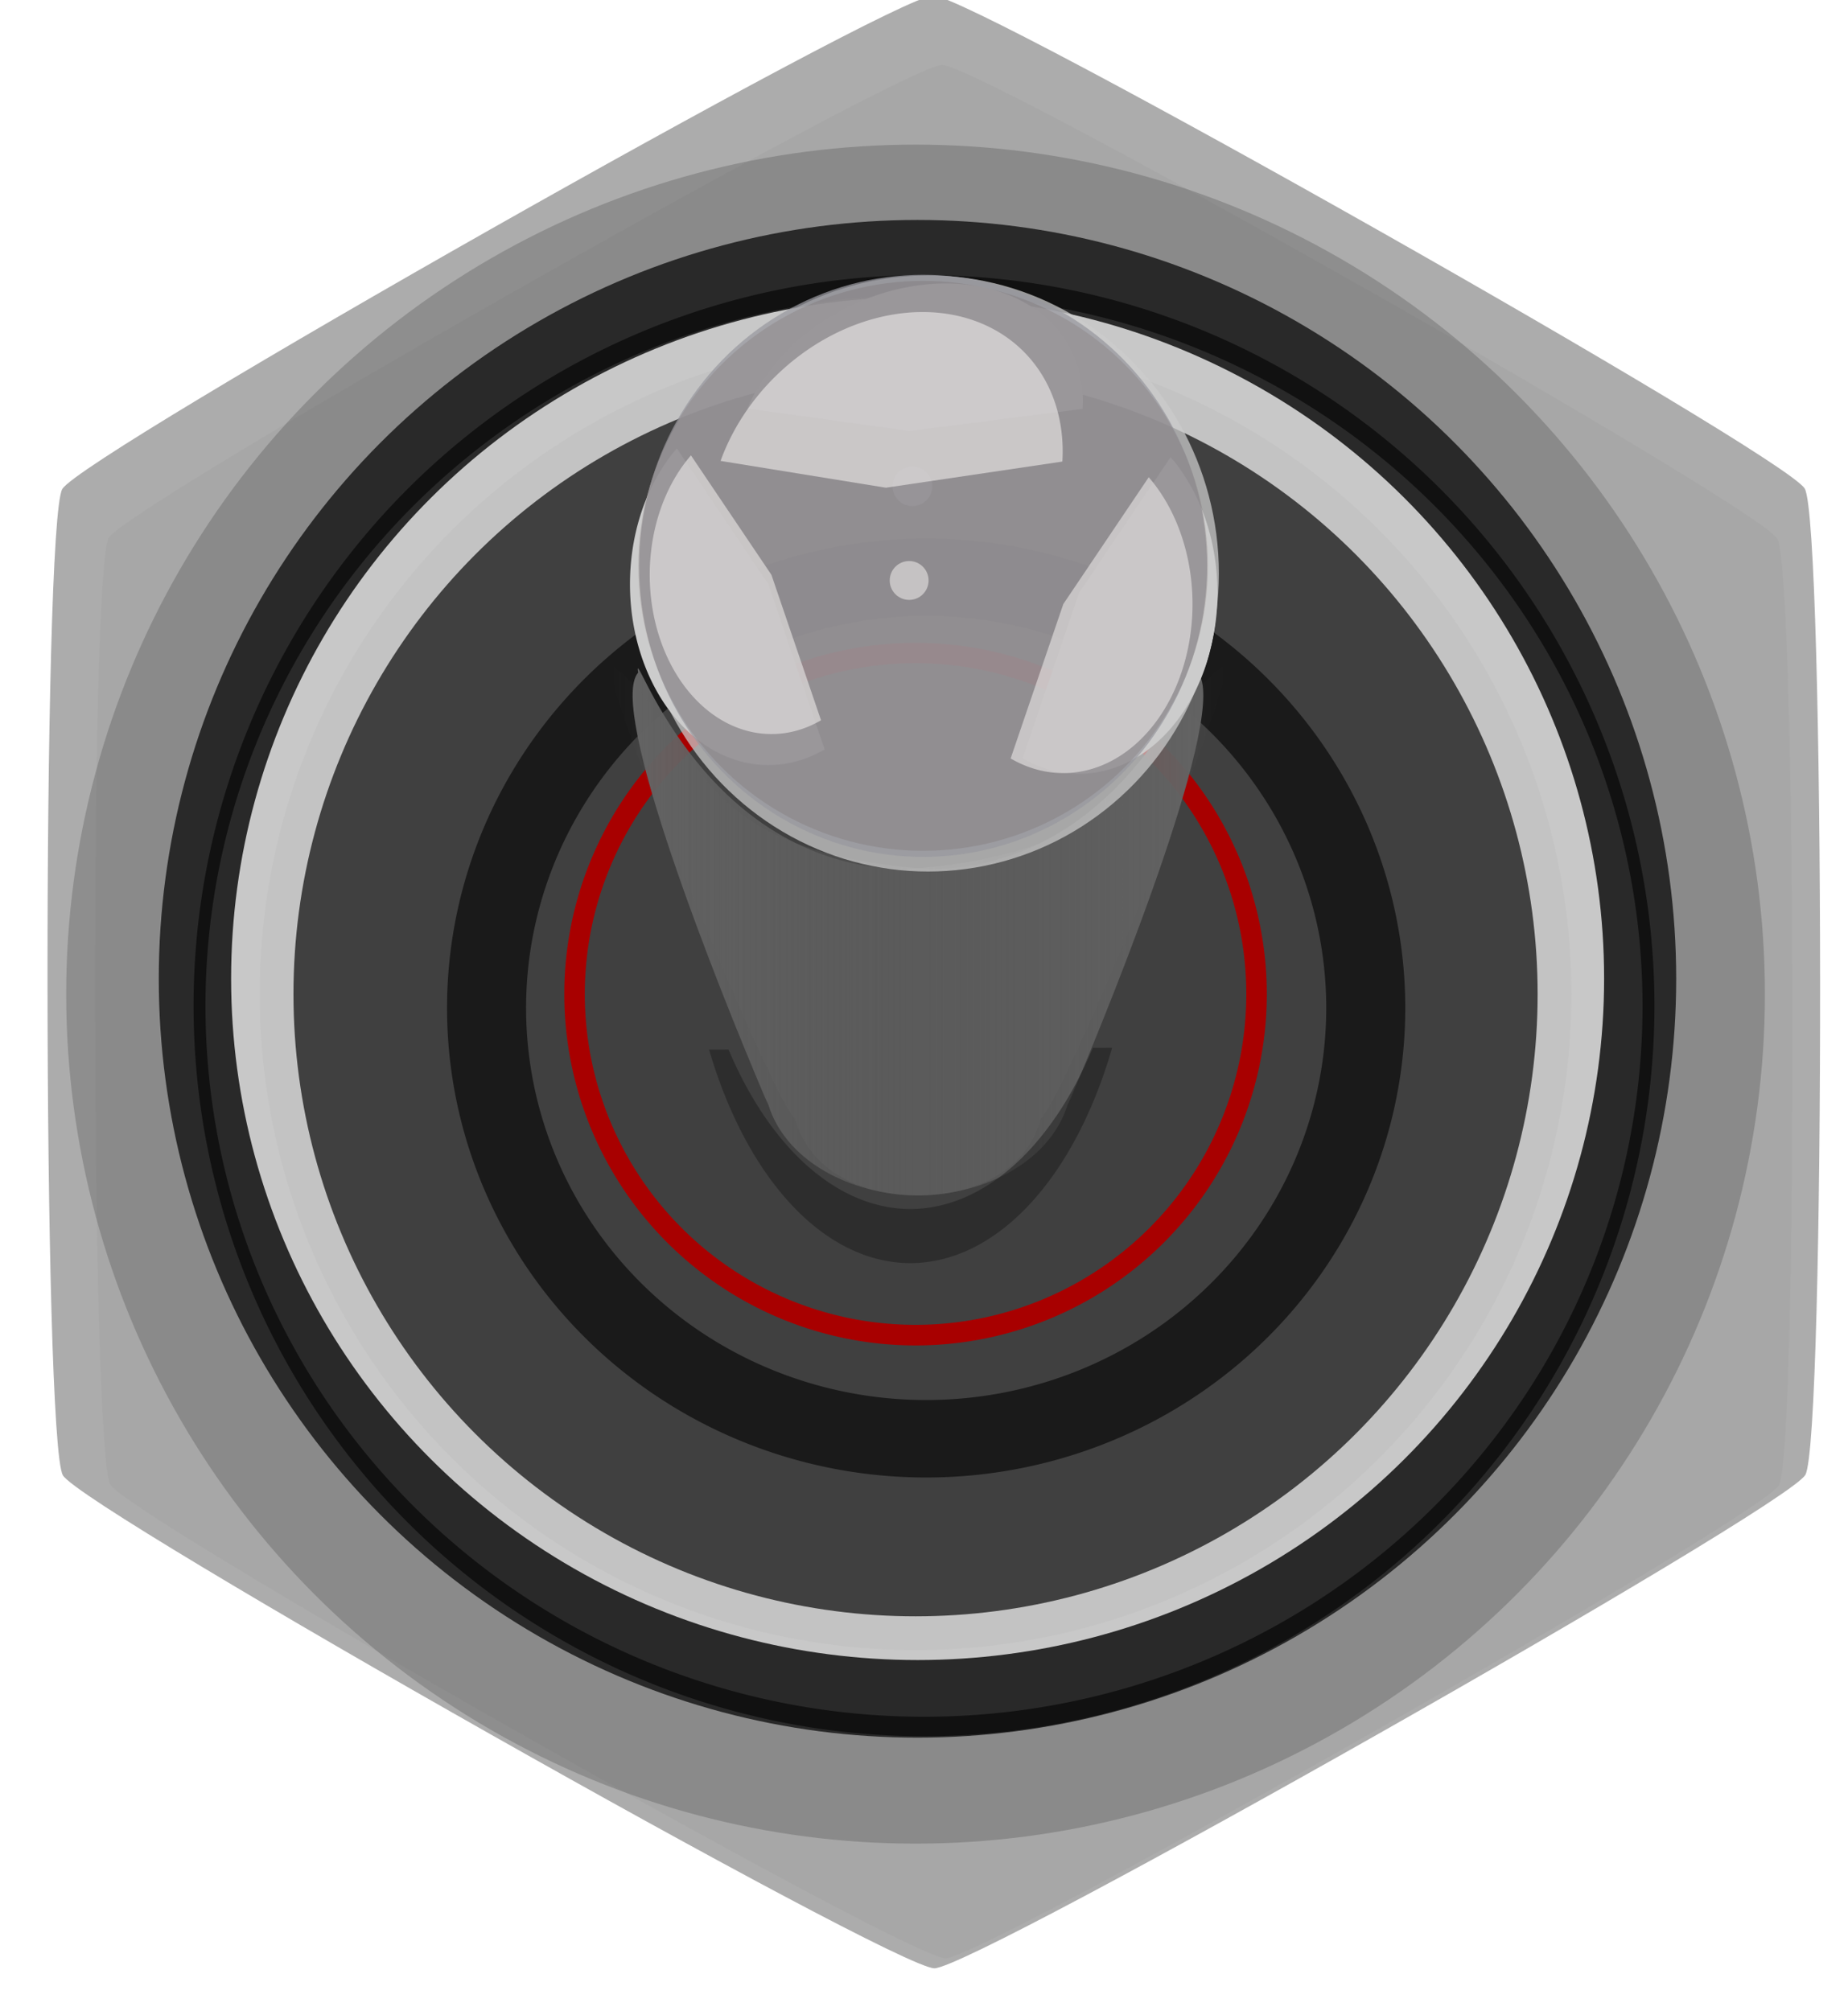 <svg xmlns="http://www.w3.org/2000/svg" xmlns:svg="http://www.w3.org/2000/svg" xmlns:xlink="http://www.w3.org/1999/xlink" id="svg3542" width="24" height="26.116" version="1.1" viewBox="0 0 6.35 6.91"><defs id="defs3536"><clipPath id="clipPath2926" clipPathUnits="userSpaceOnUse"><ellipse style="opacity:1;fill:#ccc;fill-opacity:1;fill-rule:evenodd;stroke:none;stroke-width:.254;stroke-linecap:butt;stroke-linejoin:round;stroke-miterlimit:4;stroke-dasharray:none;stroke-dashoffset:0;stroke-opacity:1;paint-order:fill markers stroke" id="ellipse2928" cx="35.756" cy="213.664" rx="3.942" ry="4.076"/></clipPath><filter style="color-interpolation-filters:sRGB" id="filter972" width="1.883" height="1.543" x="-.441" y="-.271"><feGaussianBlur id="feGaussianBlur974" stdDeviation=".477"/></filter><filter style="color-interpolation-filters:sRGB" id="filter1298" width="2.193" height="2.193" x="-.596" y="-.596"><feGaussianBlur id="feGaussianBlur1300" stdDeviation=".131"/></filter><linearGradient id="linearGradient3321" x1="42.902" x2="49.952" y1="197.156" y2="197.156" gradientUnits="userSpaceOnUse" xlink:href="#linearGradient3146"/><linearGradient id="linearGradient3146"><stop style="stop-color:#636363;stop-opacity:1" id="stop3142" offset="0"/><stop style="stop-color:#636363;stop-opacity:0" id="stop3144" offset="1"/></linearGradient><filter style="color-interpolation-filters:sRGB" id="filter3236" width="1.032" height="1.041" x="-.016" y="-.021"><feGaussianBlur id="feGaussianBlur3238" stdDeviation=".047"/></filter><filter style="color-interpolation-filters:sRGB" id="filter3138" width="1.094" height="1.304" x="-.047" y="-.152"><feGaussianBlur id="feGaussianBlur3140" stdDeviation=".462"/></filter><filter style="color-interpolation-filters:sRGB" id="filter3069" width="1.048" height="1.048" x="-.024" y="-.024"><feGaussianBlur id="feGaussianBlur3071" stdDeviation=".423"/></filter><filter style="color-interpolation-filters:sRGB" id="filter2990" width="1.048" height="1.048" x="-.024" y="-.024"><feGaussianBlur id="feGaussianBlur2992" stdDeviation=".083"/></filter><filter style="color-interpolation-filters:sRGB" id="filter1796" width="1.024" height="1.024" x="-.012" y="-.012"><feGaussianBlur id="feGaussianBlur1798" stdDeviation=".101"/></filter><filter style="color-interpolation-filters:sRGB" id="filter3018" width="1.024" height="1.024" x="-.012" y="-.012"><feGaussianBlur id="feGaussianBlur3020" stdDeviation=".078"/></filter><filter style="color-interpolation-filters:sRGB" id="filter3056" width="1.192" height="1.192" x="-.096" y="-.096"><feGaussianBlur id="feGaussianBlur3058" stdDeviation=".59"/></filter><filter style="color-interpolation-filters:sRGB" id="filter3008" width="1.048" height="1.048" x="-.024" y="-.024"><feGaussianBlur id="feGaussianBlur3010" stdDeviation=".171"/></filter><filter style="color-interpolation-filters:sRGB" id="filter1861" width="1.216" height="1.216" x="-.108" y="-.108"><feGaussianBlur id="feGaussianBlur1863" stdDeviation=".757"/></filter><clipPath id="clipPath1004" clipPathUnits="userSpaceOnUse"><path style="opacity:1;fill:#f37b00;fill-opacity:1;fill-rule:evenodd;stroke:none;stroke-width:.255;stroke-linecap:butt;stroke-linejoin:round;stroke-miterlimit:4;stroke-dasharray:none;stroke-dashoffset:0;stroke-opacity:1;paint-order:fill markers stroke" id="path1006" d="m 17.856,206.764 c -0.412,0.238 -11.488,0.238 -11.9,0 -0.412,-0.238 -5.95,-9.83 -5.95,-10.306 2e-8,-0.476 5.538,-10.068 5.95,-10.306 0.412,-0.238 11.488,-0.238 11.9,0 0.412,0.238 5.95,9.83 5.95,10.306 0,0.476 -5.538,10.068 -5.95,10.306 z"/></clipPath><filter style="color-interpolation-filters:sRGB" id="filter1790" width="1.288" height="1.256" x="-.144" y="-.128"><feGaussianBlur id="feGaussianBlur1792" stdDeviation="1.242"/></filter><clipPath id="clipPath3505" clipPathUnits="userSpaceOnUse"><path style="opacity:1;fill:#f37b00;fill-opacity:1;fill-rule:evenodd;stroke:none;stroke-width:.255;stroke-linecap:butt;stroke-linejoin:round;stroke-miterlimit:4;stroke-dasharray:none;stroke-dashoffset:0;stroke-opacity:1;paint-order:fill markers stroke" id="path3503" d="m 17.856,206.764 c -0.412,0.238 -11.488,0.238 -11.9,0 -0.412,-0.238 -5.95,-9.83 -5.95,-10.306 2e-8,-0.476 5.538,-10.068 5.95,-10.306 0.412,-0.238 11.488,-0.238 11.9,0 0.412,0.238 5.95,9.83 5.95,10.306 0,0.476 -5.538,10.068 -5.95,10.306 z"/></clipPath><filter style="color-interpolation-filters:sRGB" id="filter996" width="1.038" height="1.034" x="-.019" y="-.017"><feGaussianBlur id="feGaussianBlur998" stdDeviation=".165"/></filter><linearGradient id="linearGradient4249" x1="42.902" x2="49.952" y1="197.156" y2="197.156" gradientUnits="userSpaceOnUse" xlink:href="#linearGradient3146"/><clipPath id="clipPath2926-9" clipPathUnits="userSpaceOnUse"><ellipse style="opacity:1;fill:#ccc;fill-opacity:1;fill-rule:evenodd;stroke:none;stroke-width:.254;stroke-linecap:butt;stroke-linejoin:round;stroke-miterlimit:4;stroke-dasharray:none;stroke-dashoffset:0;stroke-opacity:1;paint-order:fill markers stroke" id="ellipse2928-0" cx="35.756" cy="213.664" rx="3.942" ry="4.076"/></clipPath><filter style="color-interpolation-filters:sRGB" id="filter972-6" width="1.883" height="1.543" x="-.441" y="-.271"><feGaussianBlur id="feGaussianBlur974-1" stdDeviation=".477"/></filter><filter style="color-interpolation-filters:sRGB" id="filter1298-1" width="2.193" height="2.193" x="-.596" y="-.596"><feGaussianBlur id="feGaussianBlur1300-7" stdDeviation=".131"/></filter><clipPath id="clipPath2920" clipPathUnits="userSpaceOnUse"><ellipse style="opacity:1;fill:#ccc;fill-opacity:1;fill-rule:evenodd;stroke:none;stroke-width:.192;stroke-linecap:butt;stroke-linejoin:round;stroke-miterlimit:4;stroke-dasharray:none;stroke-dashoffset:0;stroke-opacity:1;paint-order:fill markers stroke" id="ellipse2922" cx="35.756" cy="213.688" rx="3.994" ry="3.994"/></clipPath><linearGradient id="linearGradient3150" x1="42.902" x2="49.952" y1="197.156" y2="197.156" gradientUnits="userSpaceOnUse" xlink:href="#linearGradient3146"/><filter style="color-interpolation-filters:sRGB" id="filter3236-6" width="1.032" height="1.041" x="-.016" y="-.021"><feGaussianBlur id="feGaussianBlur3238-3" stdDeviation=".047"/></filter><filter style="color-interpolation-filters:sRGB" id="filter3138-9" width="1.094" height="1.304" x="-.047" y="-.152"><feGaussianBlur id="feGaussianBlur3140-5" stdDeviation=".462"/></filter><filter style="color-interpolation-filters:sRGB" id="filter3069-3" width="1.048" height="1.048" x="-.024" y="-.024"><feGaussianBlur id="feGaussianBlur3071-7" stdDeviation=".423"/></filter><filter style="color-interpolation-filters:sRGB" id="filter2990-1" width="1.048" height="1.048" x="-.024" y="-.024"><feGaussianBlur id="feGaussianBlur2992-9" stdDeviation=".083"/></filter><filter style="color-interpolation-filters:sRGB" id="filter1796-8" width="1.024" height="1.024" x="-.012" y="-.012"><feGaussianBlur id="feGaussianBlur1798-9" stdDeviation=".101"/></filter><filter style="color-interpolation-filters:sRGB" id="filter3018-1" width="1.024" height="1.024" x="-.012" y="-.012"><feGaussianBlur id="feGaussianBlur3020-3" stdDeviation=".078"/></filter><filter style="color-interpolation-filters:sRGB" id="filter3056-2" width="1.192" height="1.192" x="-.096" y="-.096"><feGaussianBlur id="feGaussianBlur3058-2" stdDeviation=".59"/></filter><filter style="color-interpolation-filters:sRGB" id="filter3008-0" width="1.048" height="1.048" x="-.024" y="-.024"><feGaussianBlur id="feGaussianBlur3010-4" stdDeviation=".171"/></filter><filter style="color-interpolation-filters:sRGB" id="filter1861-3" width="1.216" height="1.216" x="-.108" y="-.108"><feGaussianBlur id="feGaussianBlur1863-4" stdDeviation=".757"/></filter><clipPath id="clipPath1004-7" clipPathUnits="userSpaceOnUse"><path style="opacity:1;fill:#f37b00;fill-opacity:1;fill-rule:evenodd;stroke:none;stroke-width:.255;stroke-linecap:butt;stroke-linejoin:round;stroke-miterlimit:4;stroke-dasharray:none;stroke-dashoffset:0;stroke-opacity:1;paint-order:fill markers stroke" id="path1006-9" d="m 17.856,206.764 c -0.412,0.238 -11.488,0.238 -11.9,0 -0.412,-0.238 -5.95,-9.83 -5.95,-10.306 2e-8,-0.476 5.538,-10.068 5.95,-10.306 0.412,-0.238 11.488,-0.238 11.9,0 0.412,0.238 5.95,9.83 5.95,10.306 0,0.476 -5.538,10.068 -5.95,10.306 z"/></clipPath><filter style="color-interpolation-filters:sRGB" id="filter1790-2" width="1.288" height="1.256" x="-.144" y="-.128"><feGaussianBlur id="feGaussianBlur1792-6" stdDeviation="1.242"/></filter><clipPath id="clipPath4359" clipPathUnits="userSpaceOnUse"><path style="opacity:1;fill:#f37b00;fill-opacity:1;fill-rule:evenodd;stroke:none;stroke-width:.255;stroke-linecap:butt;stroke-linejoin:round;stroke-miterlimit:4;stroke-dasharray:none;stroke-dashoffset:0;stroke-opacity:1;paint-order:fill markers stroke" id="path4357" d="m 17.856,206.764 c -0.412,0.238 -11.488,0.238 -11.9,0 -0.412,-0.238 -5.95,-9.83 -5.95,-10.306 2e-8,-0.476 5.538,-10.068 5.95,-10.306 0.412,-0.238 11.488,-0.238 11.9,0 0.412,0.238 5.95,9.83 5.95,10.306 0,0.476 -5.538,10.068 -5.95,10.306 z"/></clipPath><filter style="color-interpolation-filters:sRGB" id="filter996-7" width="1.038" height="1.034" x="-.019" y="-.017"><feGaussianBlur id="feGaussianBlur998-2" stdDeviation=".165"/></filter><linearGradient id="linearGradient4559" x1="42.902" x2="49.952" y1="197.156" y2="197.156" gradientUnits="userSpaceOnUse" xlink:href="#linearGradient3146"/><filter style="color-interpolation-filters:sRGB" id="filter2838" width="1.338" height="1.598" x="-.169" y="-.299"><feGaussianBlur id="feGaussianBlur2840" stdDeviation=".279"/></filter></defs><g id="layer1" transform="translate(-72.22,-119.049)"><g id="g969"><path id="path3265" d="m 17.751,206.582 c -0.405,0.234 -11.285,0.234 -11.69,0 -0.405,-0.234 -5.845,-9.656 -5.845,-10.124 3e-8,-0.468 5.44,-9.89 5.845,-10.124 0.405,-0.234 11.285,-0.234 11.69,0 0.405,0.234 5.845,9.656 5.845,10.124 0,0.468 -5.44,9.89 -5.845,10.124 z" clip-path="url(#clipPath1004)" transform="matrix(0.256,-0.145,0.148,0.251,43.305,74.838)" style="opacity:.9;fill:#999;fill-opacity:1;fill-rule:evenodd;stroke:none;stroke-width:.25;stroke-linecap:butt;stroke-linejoin:round;stroke-miterlimit:4;stroke-dasharray:none;stroke-dashoffset:0;stroke-opacity:1;paint-order:fill markers stroke;filter:url(#filter996)"/><path style="opacity:.185;fill:#1a1a1a;fill-opacity:1;fill-rule:evenodd;stroke:none;stroke-width:.25;stroke-linecap:butt;stroke-linejoin:round;stroke-miterlimit:4;stroke-dasharray:none;stroke-dashoffset:0;stroke-opacity:1;paint-order:fill markers stroke;filter:url(#filter1790)" id="path3267" d="m 17.751,206.582 c -0.405,0.234 -11.285,0.234 -11.69,0 -0.405,-0.234 -5.845,-9.656 -5.845,-10.124 3e-8,-0.468 5.44,-9.89 5.845,-10.124 0.405,-0.234 11.285,-0.234 11.69,0 0.405,0.234 5.845,9.656 5.845,10.124 0,0.468 -5.44,9.89 -5.845,10.124 z" clip-path="url(#clipPath1004)" transform="matrix(0.245,-0.139,0.142,0.241,44.649,76.833)"/><path style="opacity:1;fill:#000;fill-opacity:1;fill-rule:evenodd;stroke:none;stroke-width:.075;stroke-linecap:butt;stroke-linejoin:round;stroke-miterlimit:4;stroke-dasharray:none;stroke-dashoffset:0;stroke-opacity:1;paint-order:fill markers stroke" id="path3269" d="m 75.395,119.994 a 2.51,2.51 0 0 0 -2.51,2.51 2.51,2.51 0 0 0 2.51,2.51 2.51,2.51 0 0 0 2.51,-2.51 2.51,2.51 0 0 0 -2.51,-2.51 z m 0,0.069 a 2.469,2.442 0 0 1 2.469,2.442 2.469,2.442 0 0 1 -2.469,2.442 2.469,2.442 0 0 1 -2.469,-2.442 2.469,2.442 0 0 1 2.469,-2.442 z"/><circle style="opacity:.91;fill:#1a1a1a;fill-opacity:1;fill-rule:evenodd;stroke:none;stroke-width:.287;stroke-linecap:butt;stroke-linejoin:round;stroke-miterlimit:4;stroke-dasharray:none;stroke-dashoffset:0;stroke-opacity:1;paint-order:fill markers stroke;filter:url(#filter1861)" id="circle3271" cx="46.302" cy="197.025" r="8.41" transform="matrix(0.31,0,0,0.31,61.019,61.334)"/><ellipse style="opacity:1;fill:#f2f2f2;fill-opacity:1;fill-rule:evenodd;stroke:none;stroke-width:.269;stroke-linecap:butt;stroke-linejoin:round;stroke-miterlimit:4;stroke-dasharray:none;stroke-dashoffset:0;stroke-opacity:1;paint-order:fill markers stroke;filter:url(#filter3008)" id="ellipse3273" cx="46.302" cy="197.025" rx="8.578" ry="8.514" transform="matrix(0.275,0,0,0.275,62.64,68.229)"/><circle style="opacity:1;fill:#4d4d4d;fill-opacity:1;fill-rule:evenodd;stroke:none;stroke-width:.25;stroke-linecap:butt;stroke-linejoin:round;stroke-miterlimit:4;stroke-dasharray:none;stroke-dashoffset:0;stroke-opacity:1;paint-order:fill markers stroke;filter:url(#filter3056)" id="circle3275" cx="83.155" cy="114.06" r="7.371" transform="matrix(0.29,0,0,0.29,51.251,89.387)"/><circle style="opacity:.196;fill:#4d4d4d;fill-opacity:1;fill-rule:evenodd;stroke:none;stroke-width:.25;stroke-linecap:butt;stroke-linejoin:round;stroke-miterlimit:4;stroke-dasharray:none;stroke-dashoffset:0;stroke-opacity:1;paint-order:fill markers stroke;filter:url(#filter3018)" id="circle3277" cx="83.155" cy="114.06" r="7.771" transform="matrix(0.29,0,0,0.29,51.251,89.387)"/><circle style="opacity:.417;fill:#000;fill-opacity:1;fill-rule:evenodd;stroke:none;stroke-width:.38;stroke-linecap:butt;stroke-linejoin:round;stroke-miterlimit:4;stroke-dasharray:none;stroke-dashoffset:0;stroke-opacity:1;paint-order:fill markers stroke;filter:url(#filter1796)" id="circle3279" cx="83.155" cy="114.06" r="10.064" transform="matrix(0.29,0,0,0.29,51.251,89.387)"/><path style="opacity:1;fill:#a80000;fill-opacity:1;fill-rule:evenodd;stroke:none;stroke-width:.271;stroke-linecap:butt;stroke-linejoin:round;stroke-miterlimit:4;stroke-dasharray:none;stroke-dashoffset:0;stroke-opacity:1;paint-order:fill markers stroke;filter:url(#filter2990)" id="path3281" d="m 83.155,109.898 a 4.162,4.162 0 0 0 -4.162,4.162 4.162,4.162 0 0 0 4.162,4.162 4.162,4.162 0 0 0 4.162,-4.162 4.162,4.162 0 0 0 -4.162,-4.162 z m 0,0.242 a 3.919,3.919 0 0 1 3.919,3.919 3.919,3.919 0 0 1 -3.919,3.919 3.919,3.919 0 0 1 -3.919,-3.919 3.919,3.919 0 0 1 3.919,-3.919 z" transform="matrix(0.29,0,0,0.29,51.251,89.387)"/><path style="opacity:1;fill:#1a1a1a;fill-opacity:1;fill-rule:evenodd;stroke:none;stroke-width:.865;stroke-linecap:butt;stroke-linejoin:round;stroke-miterlimit:4;stroke-dasharray:none;stroke-dashoffset:0;stroke-opacity:1;paint-order:fill markers stroke;filter:url(#filter3069)" id="path3283" d="m 41.33,24.025 a 21.38,20.948 0 0 0 -21.381,20.949 21.38,20.948 0 0 0 21.381,20.949 21.38,20.948 0 0 0 21.381,-20.949 21.38,20.948 0 0 0 -21.381,-20.949 z m 0,3.455 A 17.854,17.493 0 0 1 59.184,44.974 17.854,17.493 0 0 1 41.33,62.466 17.854,17.493 0 0 1 23.476,44.974 17.854,17.493 0 0 1 41.33,27.48 Z" transform="matrix(0.077,0,0,0.077,72.22,119.049)"/><g id="g3291" transform="matrix(0.289,0,0,-0.336,61.995,188.49)"><path id="path3285" d="m 44.474,195.452 c -0.543,1.097 -1.882,3.974 -1.506,4.34 -0.075,0.389 0.715,-1.981 3.183,-2.011 2.984,0.193 2.624,1.307 3.767,2.076 0.335,0.229 -1.896,-4.465 -2.163,-4.626 -0.357,-1.149 -2.832,-0.98 -3.239,0.143 z" style="opacity:1;fill:url(#linearGradient4249);fill-opacity:1;fill-rule:evenodd;stroke:none;stroke-width:.269px;stroke-linecap:butt;stroke-linejoin:miter;stroke-opacity:1;filter:url(#filter3236)"/><path style="opacity:1;fill:url(#linearGradient3321);fill-opacity:1;fill-rule:evenodd;stroke:none;stroke-width:.269px;stroke-linecap:butt;stroke-linejoin:miter;stroke-opacity:1;filter:url(#filter3236)" id="path3287" d="m 44.474,195.452 c -0.543,1.097 -1.882,3.974 -1.506,4.34 -0.075,0.389 0.715,-1.981 3.183,-2.011 2.984,0.193 2.624,1.307 3.767,2.076 0.335,0.229 -1.896,-4.465 -2.163,-4.626 -0.357,-1.149 -2.832,-0.98 -3.239,0.143 z" transform="matrix(-1,0,0,1,92.59,0)"/><path id="path3289" d="m 202.342,683.461 a 13.133,13.133 0 0 0 -11.67,7.23 l 1.135,0.002 a 13.133,13.133 0 0 1 10.631,-5.4 13.133,13.133 0 0 1 10.6,5.455 l 1.127,0.002 a 13.133,13.133 0 0 0 -11.727,-7.289 13.133,13.133 0 0 0 -0.096,0 z" transform="matrix(0.204,0,0,0.302,4.914,-12.651)" style="opacity:.692;fill:#1a1a1a;fill-opacity:1;fill-rule:evenodd;stroke:none;stroke-width:.945;stroke-linecap:butt;stroke-linejoin:round;stroke-miterlimit:4;stroke-dasharray:none;stroke-dashoffset:0;stroke-opacity:1;paint-order:fill markers stroke;filter:url(#filter3138)"/></g><g id="g3351" clip-path="url(#clipPath2926)" transform="matrix(0.258,0,0,0.258,66.169,65.896)" style="opacity:1;fill:#ccc"><ellipse style="opacity:1;fill:#ccc;fill-opacity:.735;fill-rule:evenodd;stroke:none;stroke-width:.253;stroke-linecap:butt;stroke-linejoin:round;stroke-miterlimit:4;stroke-dasharray:none;stroke-dashoffset:0;stroke-opacity:1;paint-order:fill markers stroke" id="ellipse3341" cx="35.813" cy="213.656" rx="3.874" ry="3.969"/><path style="opacity:1;fill:#ccc;fill-opacity:1;fill-rule:evenodd;stroke:none;stroke-width:.25;stroke-linecap:butt;stroke-linejoin:round;stroke-miterlimit:4;stroke-dasharray:none;stroke-dashoffset:0;stroke-opacity:1;paint-order:fill markers stroke;filter:url(#filter972)" id="path3343" d="m 34.437,215.999 a 1.843,2.41 0 0 1 -2.301,-0.899 1.843,2.41 0 0 1 0.332,-3.11 l 1.218,1.808 z"/><path id="path3345" d="m 34.437,215.999 a 1.843,2.41 0 0 1 -2.301,-0.899 1.843,2.41 0 0 1 0.332,-3.11 l 1.218,1.808 z" transform="matrix(-1,0,0,1,71.512,0.116)" style="opacity:1;fill:#ccc;fill-opacity:1;fill-rule:evenodd;stroke:none;stroke-width:.25;stroke-linecap:butt;stroke-linejoin:round;stroke-miterlimit:4;stroke-dasharray:none;stroke-dashoffset:0;stroke-opacity:1;paint-order:fill markers stroke;filter:url(#filter972)"/><path style="opacity:1;fill:#ccc;fill-opacity:1;fill-rule:evenodd;stroke:none;stroke-width:.25;stroke-linecap:butt;stroke-linejoin:round;stroke-miterlimit:4;stroke-dasharray:none;stroke-dashoffset:0;stroke-opacity:1;paint-order:fill markers stroke;filter:url(#filter972)" id="path3347" d="m 34.437,215.999 a 1.843,2.41 0 0 1 -2.301,-0.899 1.843,2.41 0 0 1 0.332,-3.11 l 1.218,1.808 z" transform="matrix(0.44,0.898,0.898,-0.44,-171.247,275.58)"/><circle style="opacity:1;fill:#ccc;fill-opacity:.735;fill-rule:evenodd;stroke:none;stroke-width:.035;stroke-linecap:butt;stroke-linejoin:round;stroke-miterlimit:4;stroke-dasharray:none;stroke-dashoffset:0;stroke-opacity:1;paint-order:fill markers stroke;filter:url(#filter1298)" id="circle3349" cx="35.605" cy="212.494" r=".265"/></g><ellipse style="opacity:1;fill:#99999f;fill-opacity:.735;fill-rule:evenodd;stroke:none;stroke-width:.064;stroke-linecap:butt;stroke-linejoin:round;stroke-miterlimit:4;stroke-dasharray:none;stroke-dashoffset:0;stroke-opacity:1;paint-order:fill markers stroke" id="ellipse1315" cx="75.392" cy="120.993" rx=".976" ry="1"/><path style="opacity:1;fill:#fff;fill-opacity:.624;fill-rule:evenodd;stroke:none;stroke-width:.25;stroke-linecap:butt;stroke-linejoin:round;stroke-miterlimit:4;stroke-dasharray:none;stroke-dashoffset:0;stroke-opacity:1;paint-order:fill markers stroke;filter:url(#filter972)" id="path1317" d="m -7.14,223.086 a 1.843,2.41 0 0 1 -2.301,-0.899 1.843,2.41 0 0 1 0.332,-3.11 l 1.218,1.808 z" transform="matrix(0.227,0,0,0.227,76.662,70.883)"/><path id="path1319" d="m 34.437,215.999 a 1.843,2.41 0 0 1 -2.301,-0.899 1.843,2.41 0 0 1 0.332,-3.11 l 1.218,1.808 z" transform="matrix(-0.241,0,0,0.241,83.992,69.599)" style="opacity:1;fill:#fff;fill-opacity:.608;fill-rule:evenodd;stroke:none;stroke-width:.25;stroke-linecap:butt;stroke-linejoin:round;stroke-miterlimit:4;stroke-dasharray:none;stroke-dashoffset:0;stroke-opacity:1;paint-order:fill markers stroke;filter:url(#filter972)"/><path style="opacity:1;fill:#fff;fill-opacity:.64;fill-rule:evenodd;stroke:none;stroke-width:.25;stroke-linecap:butt;stroke-linejoin:round;stroke-miterlimit:4;stroke-dasharray:none;stroke-dashoffset:0;stroke-opacity:1;paint-order:fill markers stroke;filter:url(#filter2838)" id="path1321" d="m 34.437,215.999 a 1.843,2.41 0 0 1 -2.301,-0.899 1.843,2.41 0 0 1 0.332,-3.11 l 1.218,1.808 z" transform="matrix(0.116,0.276,0.236,-0.135,20.9,140.29)"/><circle style="opacity:1;fill:#ececec;fill-opacity:.735;fill-rule:evenodd;stroke:none;stroke-width:.035;stroke-linecap:butt;stroke-linejoin:round;stroke-miterlimit:4;stroke-dasharray:none;stroke-dashoffset:0;stroke-opacity:1;paint-order:fill markers stroke;filter:url(#filter1298)" id="circle1323" cx="26.865" cy="214.62" r=".265" transform="matrix(0.252,0,0,0.252,68.574,66.959)"/><circle style="opacity:1;fill:#2b1100;fill-opacity:.101;fill-rule:evenodd;stroke:none;stroke-width:.097;stroke-linecap:butt;stroke-linejoin:round;stroke-miterlimit:4;stroke-dasharray:none;stroke-dashoffset:0;stroke-opacity:1;paint-order:fill markers stroke" id="circle3367" cx="75.392" cy="120.993" r=".979"/></g><g id="g4590" transform="matrix(0.29,0,0,0.29,56.352,87.085)"><path style="opacity:.9;fill:#999;fill-opacity:1;fill-rule:evenodd;stroke:none;stroke-width:.25;stroke-linecap:butt;stroke-linejoin:round;stroke-miterlimit:4;stroke-dasharray:none;stroke-dashoffset:0;stroke-opacity:1;paint-order:fill markers stroke;filter:url(#filter996-7)" id="path944" d="m 17.751,206.582 c -0.405,0.234 -11.285,0.234 -11.69,0 -0.405,-0.234 -5.845,-9.656 -5.845,-10.124 3e-8,-0.468 5.44,-9.89 5.845,-10.124 0.405,-0.234 11.285,-0.234 11.69,0 0.405,0.234 5.845,9.656 5.845,10.124 0,0.468 -5.44,9.89 -5.845,10.124 z" clip-path="url(#clipPath1004-7)" transform="matrix(0.882,-0.5,0.509,0.866,-20.177,-42.179)"/><path id="path1008" d="m 17.751,206.582 c -0.405,0.234 -11.285,0.234 -11.69,0 -0.405,-0.234 -5.845,-9.656 -5.845,-10.124 3e-8,-0.468 5.44,-9.89 5.845,-10.124 0.405,-0.234 11.285,-0.234 11.69,0 0.405,0.234 5.845,9.656 5.845,10.124 0,0.468 -5.44,9.89 -5.845,10.124 z" clip-path="url(#clipPath1004-7)" transform="matrix(0.845,-0.479,0.488,0.83,-15.551,-35.307)" style="opacity:.185;fill:#1a1a1a;fill-opacity:1;fill-rule:evenodd;stroke:none;stroke-width:.25;stroke-linecap:butt;stroke-linejoin:round;stroke-miterlimit:4;stroke-dasharray:none;stroke-dashoffset:0;stroke-opacity:1;paint-order:fill markers stroke;filter:url(#filter1790-2)"/><path id="path1810" d="m 90.343,113.344 a 8.646,8.646 0 0 0 -8.646,8.646 8.646,8.646 0 0 0 8.646,8.646 8.646,8.646 0 0 0 8.646,-8.646 8.646,8.646 0 0 0 -8.646,-8.646 z m 0,0.236 a 8.504,8.41 0 0 1 8.504,8.41 8.504,8.41 0 0 1 -8.504,8.41 8.504,8.41 0 0 1 -8.504,-8.41 8.504,8.41 0 0 1 8.504,-8.41 z" style="opacity:1;fill:#000;fill-opacity:1;fill-rule:evenodd;stroke:none;stroke-width:.259;stroke-linecap:butt;stroke-linejoin:round;stroke-miterlimit:4;stroke-dasharray:none;stroke-dashoffset:0;stroke-opacity:1;paint-order:fill markers stroke"/><circle id="path1815" cx="46.302" cy="197.025" r="8.41" transform="matrix(1.069,0,0,1.069,40.833,-88.689)" style="opacity:.91;fill:#1a1a1a;fill-opacity:1;fill-rule:evenodd;stroke:none;stroke-width:.287;stroke-linecap:butt;stroke-linejoin:round;stroke-miterlimit:4;stroke-dasharray:none;stroke-dashoffset:0;stroke-opacity:1;paint-order:fill markers stroke;filter:url(#filter1861-3)"/><ellipse id="path2994" cx="46.302" cy="197.025" rx="8.578" ry="8.514" transform="matrix(0.949,0,0,0.949,46.413,-64.943)" style="opacity:1;fill:#f2f2f2;fill-opacity:1;fill-rule:evenodd;stroke:none;stroke-width:.269;stroke-linecap:butt;stroke-linejoin:round;stroke-miterlimit:4;stroke-dasharray:none;stroke-dashoffset:0;stroke-opacity:1;paint-order:fill markers stroke;filter:url(#filter3008-0)"/><circle id="path3022" cx="90.343" cy="121.99" r="7.371" style="opacity:1;fill:#4d4d4d;fill-opacity:1;fill-rule:evenodd;stroke:none;stroke-width:.25;stroke-linecap:butt;stroke-linejoin:round;stroke-miterlimit:4;stroke-dasharray:none;stroke-dashoffset:0;stroke-opacity:1;paint-order:fill markers stroke;filter:url(#filter3056-2)"/><circle id="path3012" cx="90.343" cy="121.99" r="7.771" style="opacity:.196;fill:#4d4d4d;fill-opacity:1;fill-rule:evenodd;stroke:none;stroke-width:.25;stroke-linecap:butt;stroke-linejoin:round;stroke-miterlimit:4;stroke-dasharray:none;stroke-dashoffset:0;stroke-opacity:1;paint-order:fill markers stroke;filter:url(#filter3018-1)"/><circle id="path1794" cx="90.343" cy="121.99" r="10.064" style="opacity:.417;fill:#000;fill-opacity:1;fill-rule:evenodd;stroke:none;stroke-width:.38;stroke-linecap:butt;stroke-linejoin:round;stroke-miterlimit:4;stroke-dasharray:none;stroke-dashoffset:0;stroke-opacity:1;paint-order:fill markers stroke;filter:url(#filter1796-8)"/><path id="path2977" d="m 90.343,117.829 a 4.162,4.162 0 0 0 -4.162,4.162 4.162,4.162 0 0 0 4.162,4.162 4.162,4.162 0 0 0 4.162,-4.162 4.162,4.162 0 0 0 -4.162,-4.162 z m 0,0.242 a 3.919,3.919 0 0 1 3.919,3.919 3.919,3.919 0 0 1 -3.919,3.919 3.919,3.919 0 0 1 -3.919,-3.919 3.919,3.919 0 0 1 3.919,-3.919 z" style="opacity:1;fill:#a80000;fill-opacity:1;fill-rule:evenodd;stroke:none;stroke-width:.271;stroke-linecap:butt;stroke-linejoin:round;stroke-miterlimit:4;stroke-dasharray:none;stroke-dashoffset:0;stroke-opacity:1;paint-order:fill markers stroke;filter:url(#filter2990-1)"/><path id="path3060" d="m 41.33,24.025 a 21.38,20.948 0 0 0 -21.381,20.949 21.38,20.948 0 0 0 21.381,20.949 21.38,20.948 0 0 0 21.381,-20.949 21.38,20.948 0 0 0 -21.381,-20.949 z m 0,3.455 a 17.854,17.493 0 0 1 17.854,17.494 17.854,17.493 0 0 1 -17.854,17.492 17.854,17.493 0 0 1 -17.854,-17.492 17.854,17.493 0 0 1 17.854,-17.494 z" transform="matrix(0.265,0,0,0.265,79.408,110.091)" style="opacity:1;fill:#1a1a1a;fill-opacity:1;fill-rule:evenodd;stroke:none;stroke-width:.865;stroke-linecap:butt;stroke-linejoin:round;stroke-miterlimit:4;stroke-dasharray:none;stroke-dashoffset:0;stroke-opacity:1;paint-order:fill markers stroke;filter:url(#filter3069-3)"/><g id="g3261" transform="matrix(0.971,0,0,1.16,45.369,-105.95)"><path style="opacity:1;fill:url(#linearGradient4559);fill-opacity:1;fill-rule:evenodd;stroke:none;stroke-width:.269px;stroke-linecap:butt;stroke-linejoin:miter;stroke-opacity:1;filter:url(#filter3236-6)" id="path1344" d="m 44.474,195.452 c -0.543,1.097 -1.882,3.974 -1.506,4.34 -0.075,0.389 0.715,-1.981 3.183,-2.011 2.984,0.193 2.624,1.307 3.767,2.076 0.335,0.229 -1.896,-4.465 -2.163,-4.626 -0.357,-1.149 -2.832,-0.98 -3.239,0.143 z"/><path id="path3240" d="m 44.474,195.452 c -0.543,1.097 -1.882,3.974 -1.506,4.34 -0.075,0.389 0.715,-1.981 3.183,-2.011 2.984,0.193 2.624,1.307 3.767,2.076 0.335,0.229 -1.896,-4.465 -2.163,-4.626 -0.357,-1.149 -2.832,-0.98 -3.239,0.143 z" transform="matrix(-1,0,0,1,92.59,0)" style="opacity:1;fill:url(#linearGradient3150);fill-opacity:1;fill-rule:evenodd;stroke:none;stroke-width:.269px;stroke-linecap:butt;stroke-linejoin:miter;stroke-opacity:1;filter:url(#filter3236-6)"/><path style="opacity:.692;fill:#1a1a1a;fill-opacity:1;fill-rule:evenodd;stroke:none;stroke-width:.945;stroke-linecap:butt;stroke-linejoin:round;stroke-miterlimit:4;stroke-dasharray:none;stroke-dashoffset:0;stroke-opacity:1;paint-order:fill markers stroke;filter:url(#filter3138-9)" id="path3101" d="m 202.342,683.461 a 13.133,13.133 0 0 0 -11.67,7.23 l 1.135,0.002 a 13.133,13.133 0 0 1 10.631,-5.4 13.133,13.133 0 0 1 10.6,5.455 l 1.127,0.002 a 13.133,13.133 0 0 0 -11.727,-7.289 13.133,13.133 0 0 0 -0.096,0 z" transform="matrix(0.204,0,0,0.302,4.914,-12.651)"/></g><g id="g3339" transform="translate(44.041,-73.802)"><g id="g3256" transform="matrix(0.939,0,0,0.939,2.808,12.243)"><g style="opacity:1;fill:#ccc" id="g2860" clip-path="url(#clipPath2926-9)" transform="matrix(0.947,0,0,0.947,12.489,-1.543)"><ellipse id="ellipse2850" cx="35.813" cy="213.656" rx="3.874" ry="3.969" style="opacity:1;fill:#ccc;fill-opacity:.735;fill-rule:evenodd;stroke:none;stroke-width:.253;stroke-linecap:butt;stroke-linejoin:round;stroke-miterlimit:4;stroke-dasharray:none;stroke-dashoffset:0;stroke-opacity:1;paint-order:fill markers stroke"/><path id="path2852" d="m 34.437,215.999 a 1.843,2.41 0 0 1 -2.301,-0.899 1.843,2.41 0 0 1 0.332,-3.11 l 1.218,1.808 z" style="opacity:1;fill:#ccc;fill-opacity:1;fill-rule:evenodd;stroke:none;stroke-width:.25;stroke-linecap:butt;stroke-linejoin:round;stroke-miterlimit:4;stroke-dasharray:none;stroke-dashoffset:0;stroke-opacity:1;paint-order:fill markers stroke;filter:url(#filter972-6)"/><path style="opacity:1;fill:#ccc;fill-opacity:1;fill-rule:evenodd;stroke:none;stroke-width:.25;stroke-linecap:butt;stroke-linejoin:round;stroke-miterlimit:4;stroke-dasharray:none;stroke-dashoffset:0;stroke-opacity:1;paint-order:fill markers stroke;filter:url(#filter972-6)" id="path2854" d="m 34.437,215.999 a 1.843,2.41 0 0 1 -2.301,-0.899 1.843,2.41 0 0 1 0.332,-3.11 l 1.218,1.808 z" transform="matrix(-1,0,0,1,71.512,0.116)"/><path id="path2856" d="m 34.437,215.999 a 1.843,2.41 0 0 1 -2.301,-0.899 1.843,2.41 0 0 1 0.332,-3.11 l 1.218,1.808 z" transform="matrix(0.44,0.898,0.898,-0.44,-171.247,275.58)" style="opacity:1;fill:#ccc;fill-opacity:1;fill-rule:evenodd;stroke:none;stroke-width:.25;stroke-linecap:butt;stroke-linejoin:round;stroke-miterlimit:4;stroke-dasharray:none;stroke-dashoffset:0;stroke-opacity:1;paint-order:fill markers stroke;filter:url(#filter972-6)"/><circle id="circle2858" cx="35.605" cy="212.494" r=".265" style="opacity:1;fill:#ccc;fill-opacity:.735;fill-rule:evenodd;stroke:none;stroke-width:.035;stroke-linecap:butt;stroke-linejoin:round;stroke-miterlimit:4;stroke-dasharray:none;stroke-dashoffset:0;stroke-opacity:1;paint-order:fill markers stroke;filter:url(#filter1298-1)"/></g><g style="opacity:1" id="g1313" clip-path="url(#clipPath2920)" transform="matrix(0.925,0,0,0.925,13.242,3.15)"><ellipse style="opacity:1;fill:#99999f;fill-opacity:.735;fill-rule:evenodd;stroke:none;stroke-width:.253;stroke-linecap:butt;stroke-linejoin:round;stroke-miterlimit:4;stroke-dasharray:none;stroke-dashoffset:0;stroke-opacity:1;paint-order:fill markers stroke" id="path840" cx="35.813" cy="213.656" rx="3.874" ry="3.969"/><path style="opacity:1;fill:#fff;fill-opacity:1;fill-rule:evenodd;stroke:none;stroke-width:.25;stroke-linecap:butt;stroke-linejoin:round;stroke-miterlimit:4;stroke-dasharray:none;stroke-dashoffset:0;stroke-opacity:1;paint-order:fill markers stroke;filter:url(#filter972-6)" id="path842" d="m 34.437,215.999 a 1.843,2.41 0 0 1 -2.301,-0.899 1.843,2.41 0 0 1 0.332,-3.11 l 1.218,1.808 z"/><path id="path976" d="m 34.437,215.999 a 1.843,2.41 0 0 1 -2.301,-0.899 1.843,2.41 0 0 1 0.332,-3.11 l 1.218,1.808 z" transform="matrix(-1,0,0,1,71.512,0.116)" style="opacity:1;fill:#fff;fill-opacity:1;fill-rule:evenodd;stroke:none;stroke-width:.25;stroke-linecap:butt;stroke-linejoin:round;stroke-miterlimit:4;stroke-dasharray:none;stroke-dashoffset:0;stroke-opacity:1;paint-order:fill markers stroke;filter:url(#filter972-6)"/><path style="opacity:1;fill:#fff;fill-opacity:1;fill-rule:evenodd;stroke:none;stroke-width:.25;stroke-linecap:butt;stroke-linejoin:round;stroke-miterlimit:4;stroke-dasharray:none;stroke-dashoffset:0;stroke-opacity:1;paint-order:fill markers stroke;filter:url(#filter972-6)" id="path978" d="m 34.437,215.999 a 1.843,2.41 0 0 1 -2.301,-0.899 1.843,2.41 0 0 1 0.332,-3.11 l 1.218,1.808 z" transform="matrix(0.44,0.898,0.898,-0.44,-171.247,275.58)"/><circle style="opacity:1;fill:#ececec;fill-opacity:.735;fill-rule:evenodd;stroke:none;stroke-width:.035;stroke-linecap:butt;stroke-linejoin:round;stroke-miterlimit:4;stroke-dasharray:none;stroke-dashoffset:0;stroke-opacity:1;paint-order:fill markers stroke;filter:url(#filter1298-1)" id="path980" cx="35.605" cy="212.494" r=".265"/></g></g><circle style="opacity:.059;fill:#2b1100;fill-opacity:1;fill-rule:evenodd;stroke:none;stroke-width:.336;stroke-linecap:butt;stroke-linejoin:round;stroke-miterlimit:4;stroke-dasharray:none;stroke-dashoffset:0;stroke-opacity:1;paint-order:fill markers stroke" id="path3263" cx="46.295" cy="200.592" r="3.373"/></g></g></g></svg>